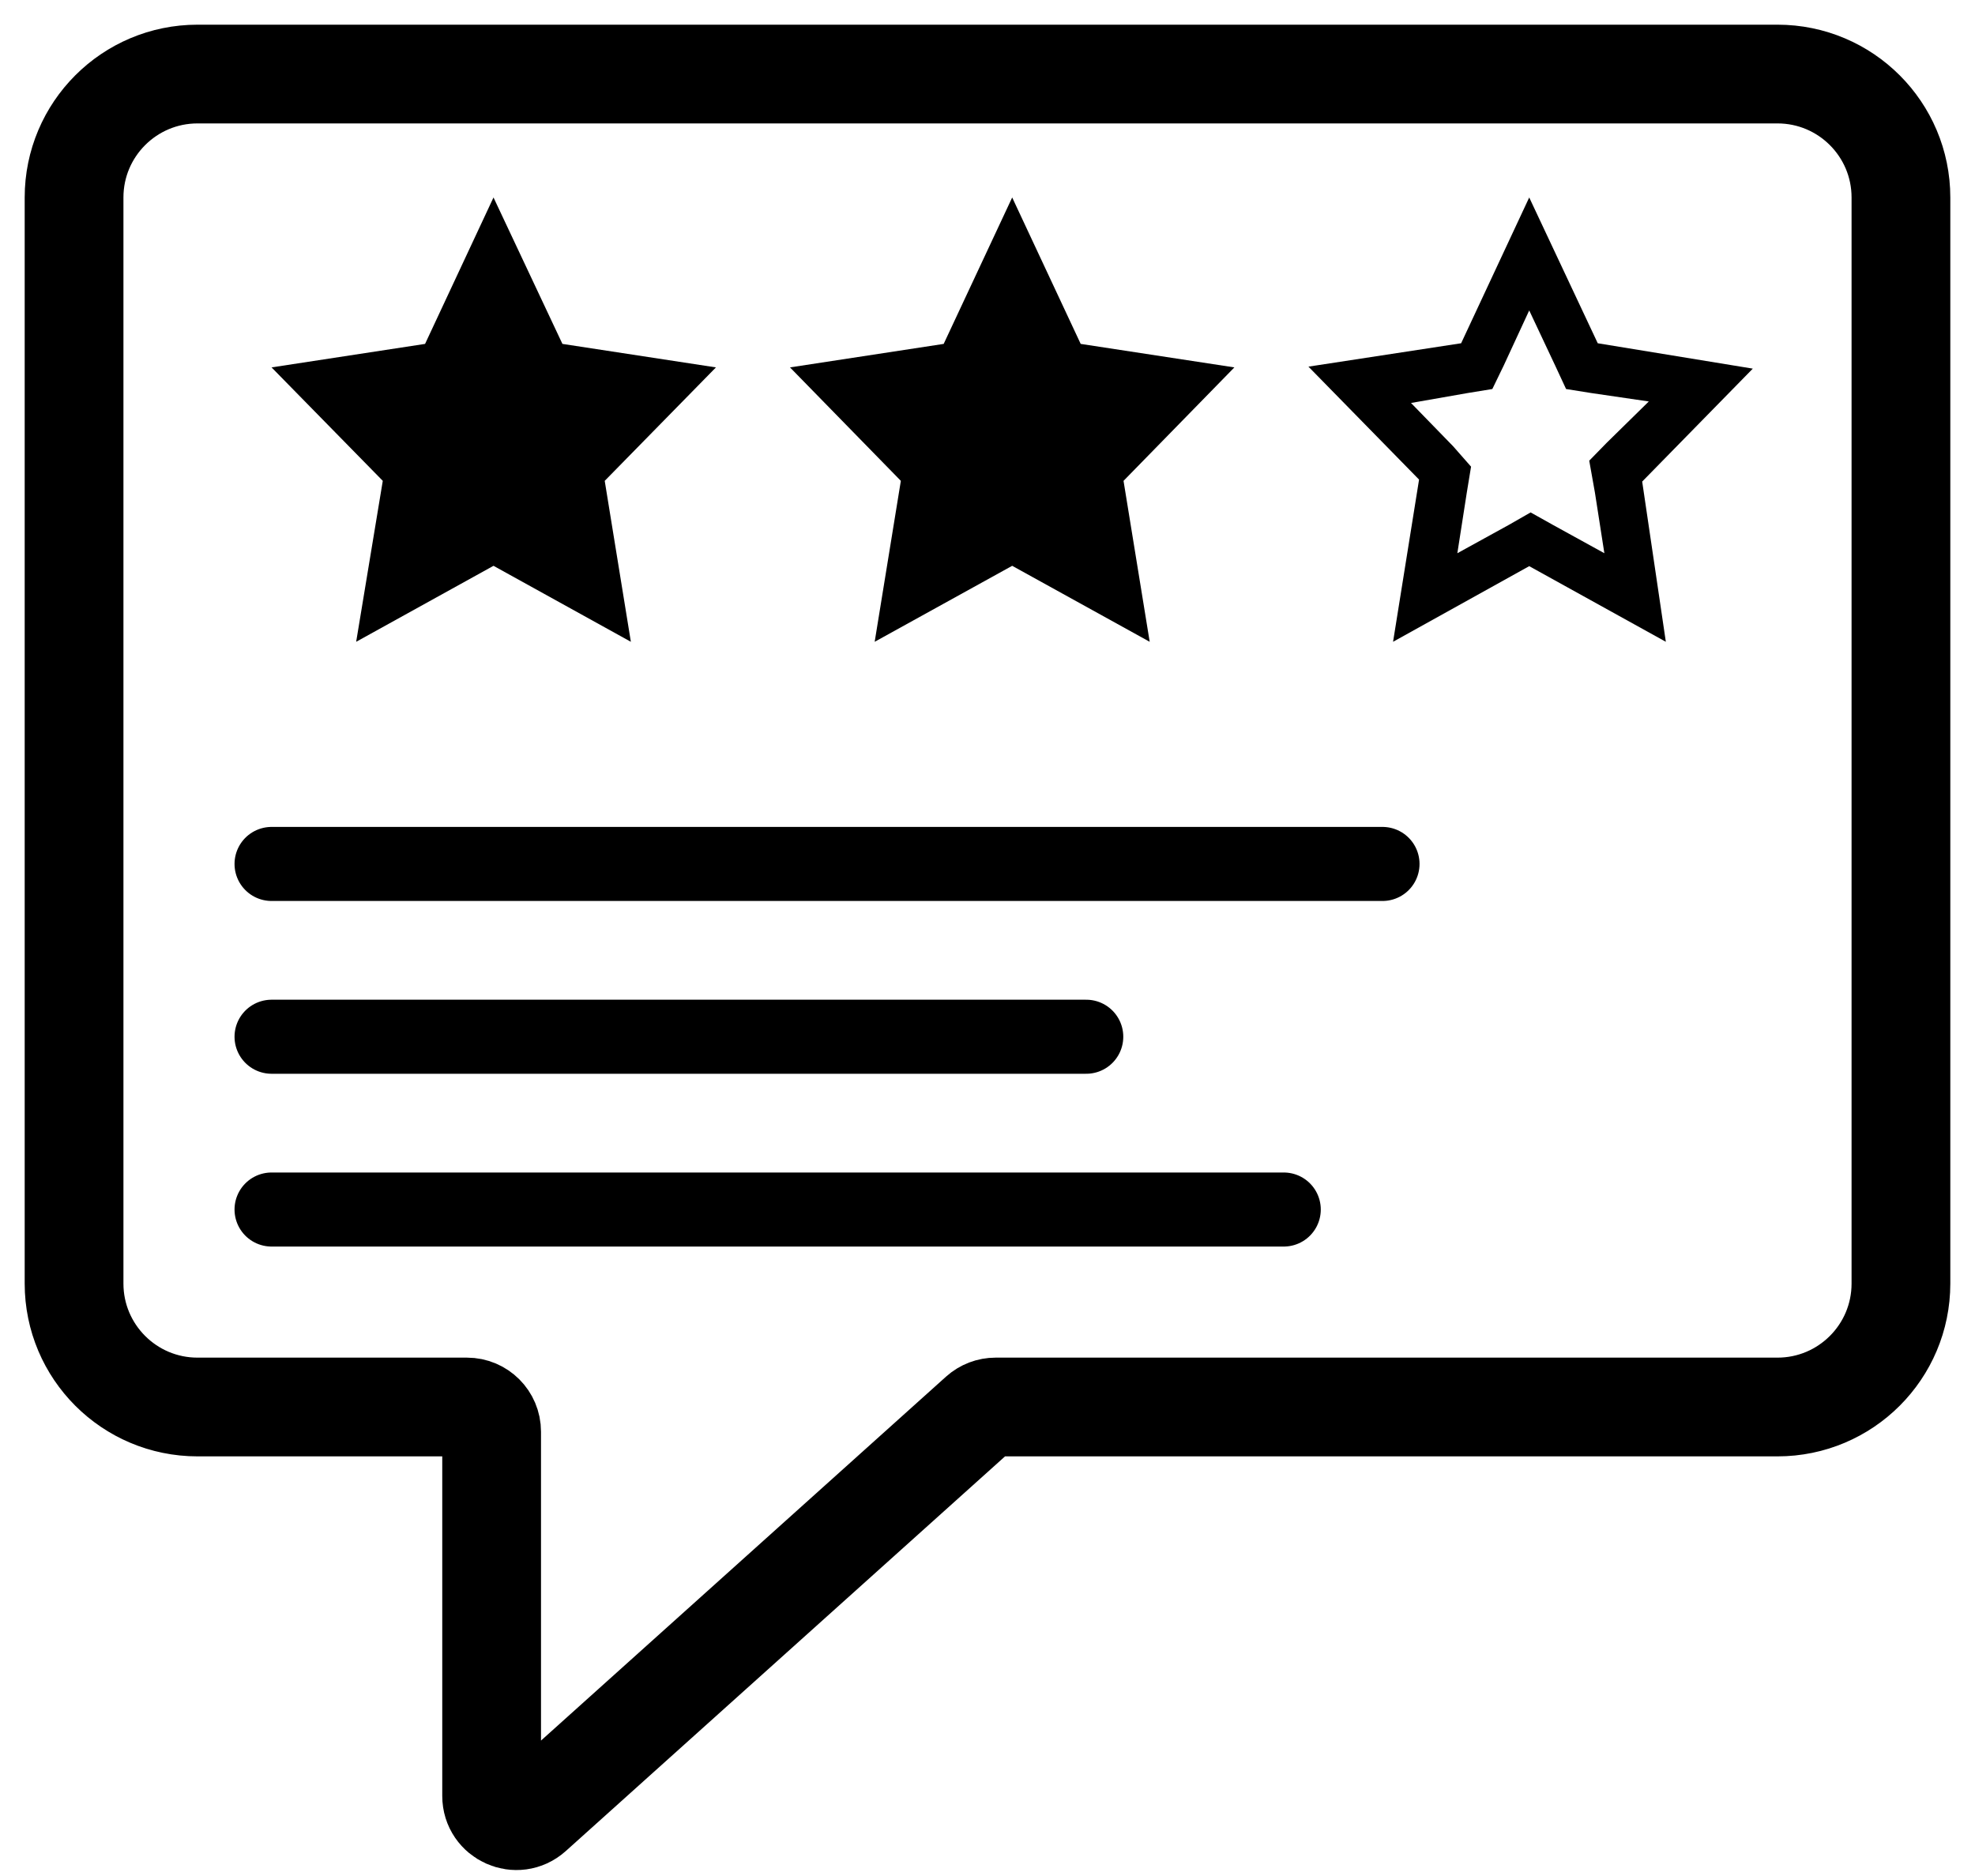 <svg width="80" height="76" viewBox="0 0 80 76" fill="none" xmlns="http://www.w3.org/2000/svg">
<path d="M22.782 13.932L19.99 8L17.218 13.932L11 14.884L15.505 19.48L14.427 26L19.99 22.922L25.554 26L24.495 19.48L29 14.884L22.782 13.932Z" fill="black"/>
<path d="M43.775 13.932L41 8L38.225 13.932L32 14.884L36.49 19.48L35.43 26L41 22.922L46.57 26L45.51 19.48L50 14.884L43.775 13.932Z" fill="black"/>
<path d="M64.719 13.906L61.943 8L59.185 13.906L53 14.853L57.481 19.429L56.428 26L61.943 22.936L67.477 26L66.519 19.509L71 14.934L64.719 13.906ZM65.083 17.937L64.374 18.663L64.604 19.953L64.987 22.412L62.9 21.263L62 20.759L61.119 21.263L59.032 22.412L59.415 19.953L59.587 18.905L58.86 18.078L57.155 16.325L59.453 15.922L60.449 15.76L60.908 14.813L61.943 12.576L62.996 14.813L63.436 15.76L64.451 15.922L66.787 16.264L65.083 17.937Z" fill="black"/>
<path d="M3 52V8C3 5.239 5.239 3 8 3H72C74.761 3 77 5.239 77 8V52C77 54.761 74.761 57 72 57H40.328C40.081 57 39.843 57.091 39.659 57.256L21.582 73.501C20.939 74.079 19.914 73.622 19.914 72.757V58C19.914 57.448 19.466 57 18.914 57H8C5.239 57 3 54.761 3 52Z" stroke="black" stroke-width="4" stroke-linecap="round"/>
<path d="M11 35H56" stroke="black" stroke-width="3" stroke-linecap="round"/>
<path d="M11 42H44" stroke="black" stroke-width="3" stroke-linecap="round"/>
<path d="M11 49H52" stroke="black" stroke-width="3" stroke-linecap="round"/>
</svg>
